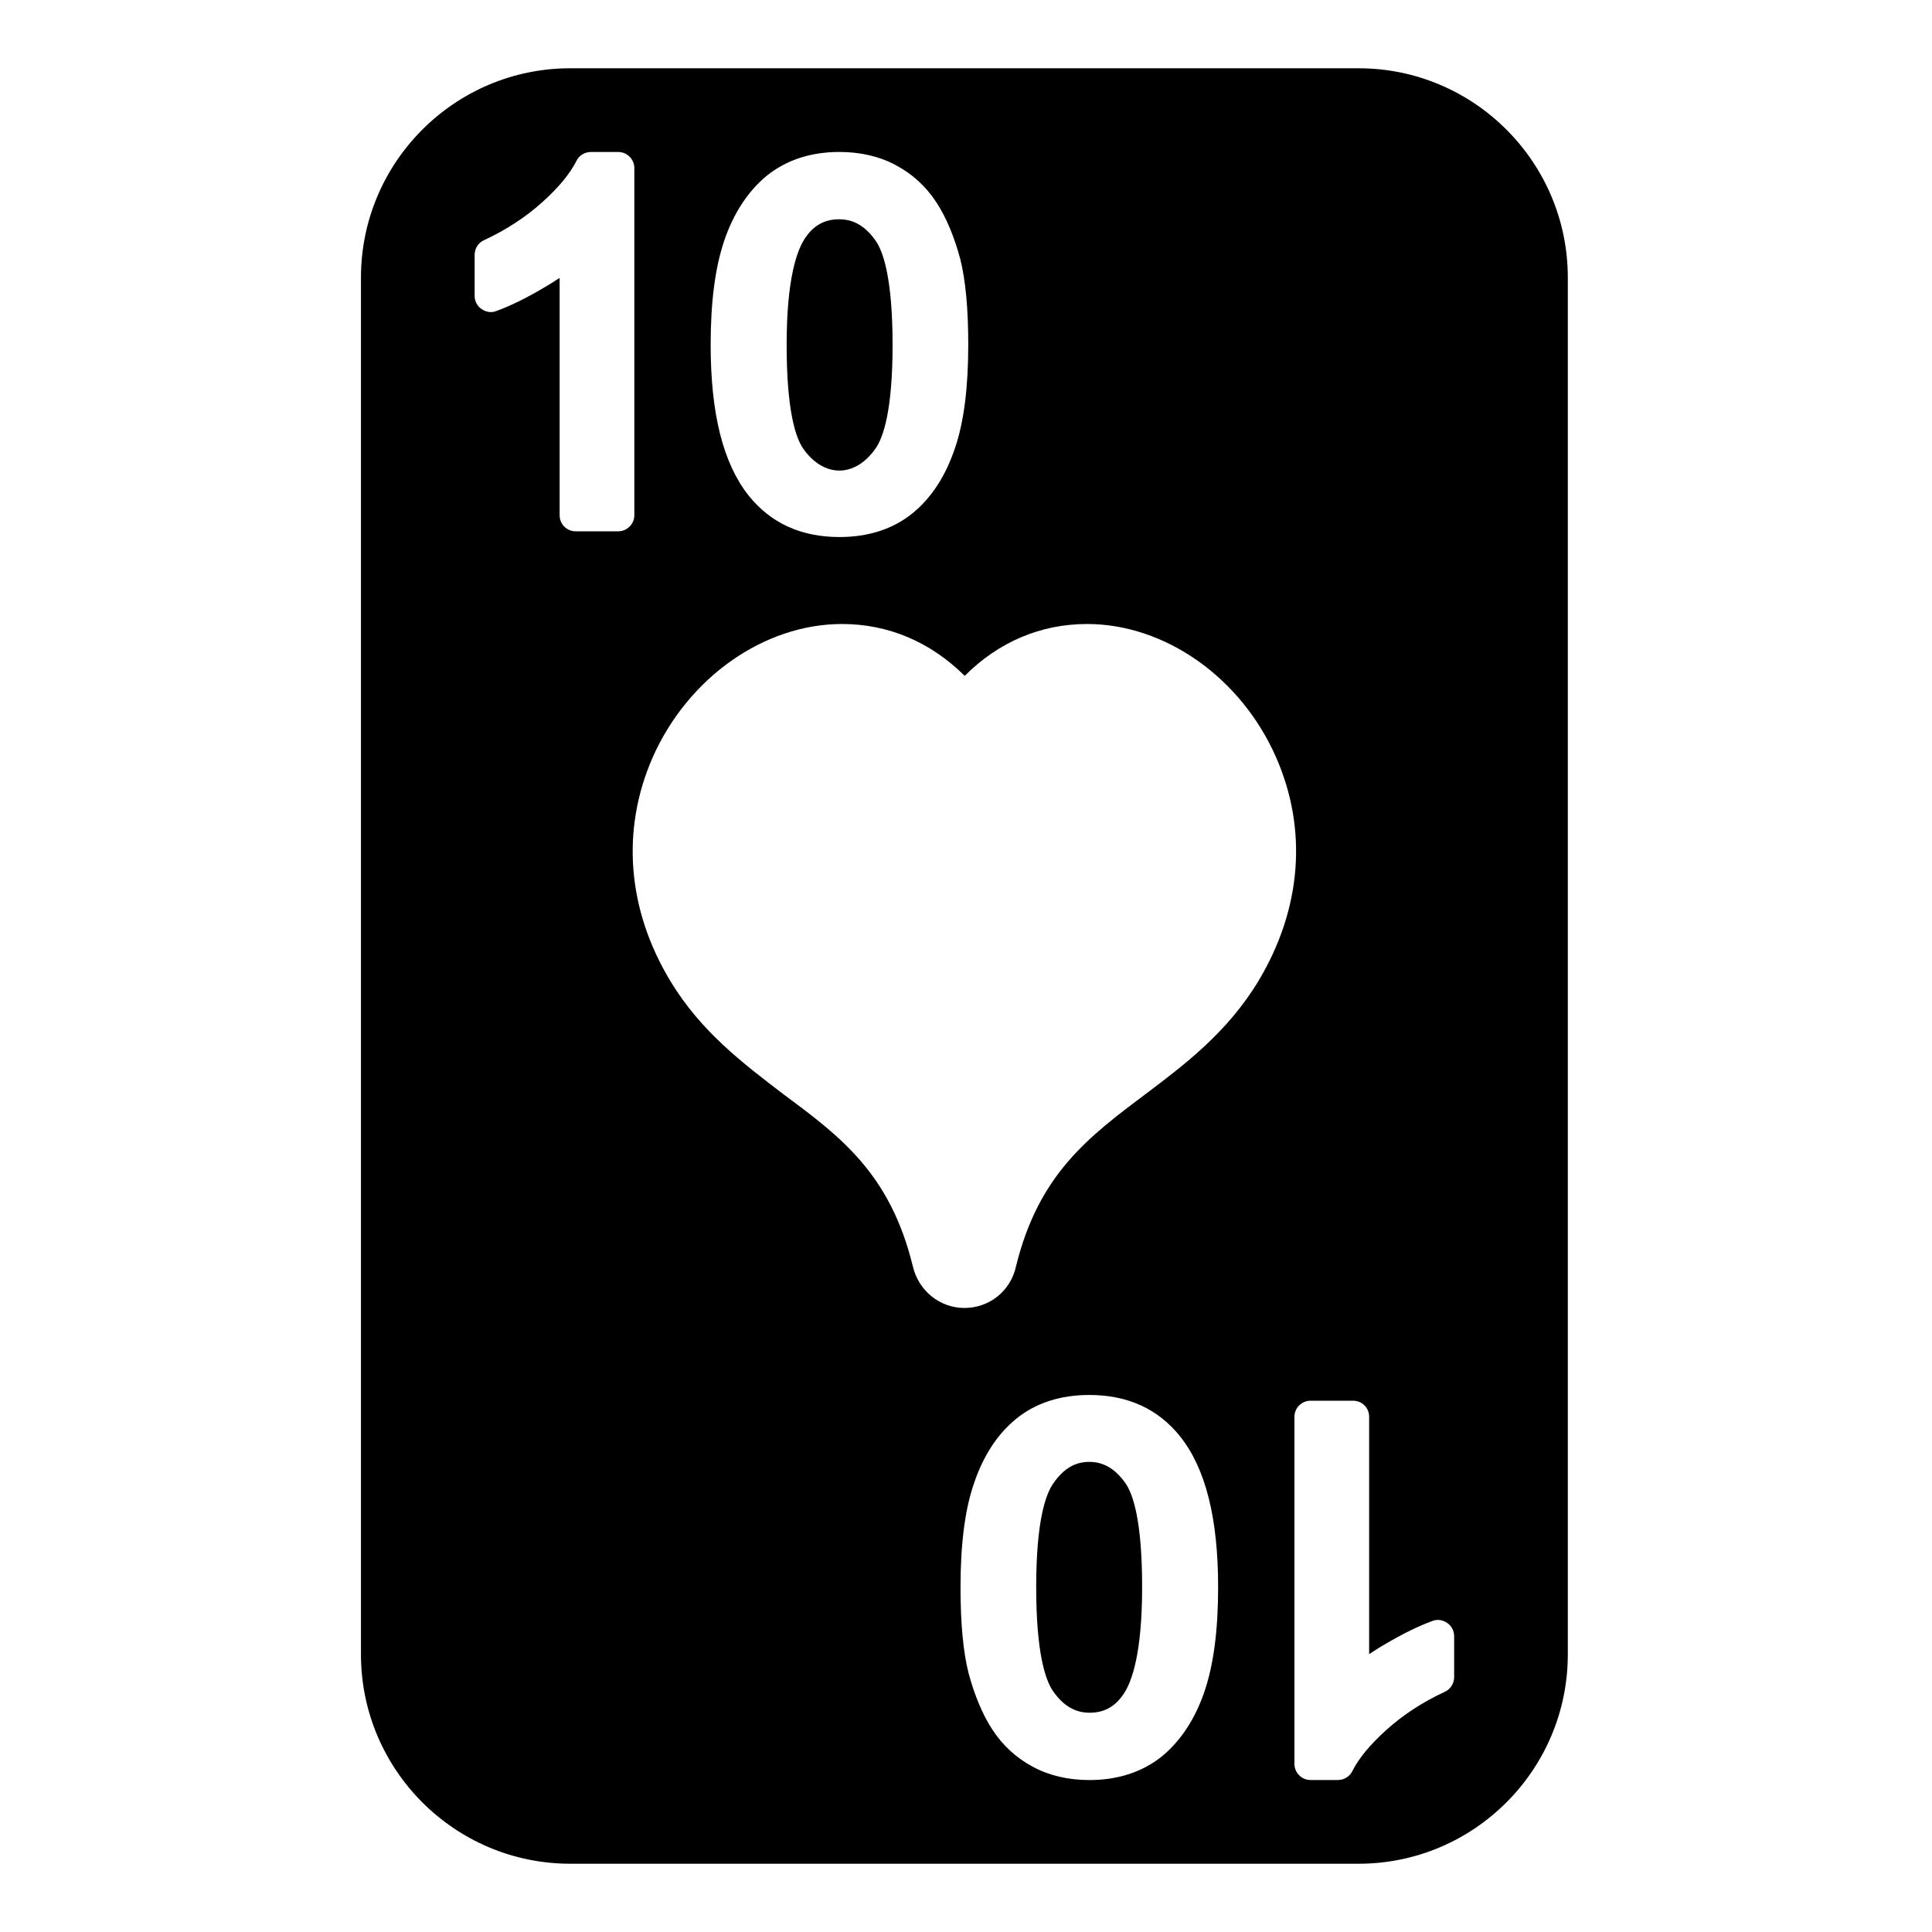 <svg enable-background="new 0 0 64 64" height="512" viewBox="10.7 2 42.7 60"  width="512" xmlns="http://www.w3.org/2000/svg"><g id="Layer_41"><path d="m44.24 4.12h-24.48c-3.59 0-6.5 2.92-6.5 6.5v42.76c0 3.58 2.91 6.5 6.5 6.5h24.48c3.59 0 6.5-2.92 6.5-6.5v-42.76c0-3.58-2.91-6.5-6.5-6.5zm-19.7 5.36c.29-.86.74-1.54 1.32-2.021.61-.49 1.37-.74 2.26-.74.66 0 1.25.141 1.75.41.51.271.94.66 1.27 1.17.31.48.55 1.07.73 1.74.17.67.25 1.56.25 2.67 0 1.3-.13 2.38-.41 3.2-.29.87-.73 1.55-1.32 2.03-.6.489-1.37.739-2.27.739-1.19 0-2.14-.43-2.83-1.3-.78-.99-1.17-2.52-1.17-4.67 0-1.338.14-2.398.42-3.228zm-3.29 9.02h-1.32c-.28 0-.5-.22-.5-.5v-7.37c-.16.101-.32.21-.5.311-.54.319-1.03.56-1.47.72-.15.06-.32.03-.45-.061-.14-.09-.22-.25-.22-.409v-1.271c0-.2.11-.38.29-.46.69-.32 1.3-.72 1.81-1.18.5-.45.86-.88 1.06-1.28.08-.17.26-.28.45-.28h.85c.27 0 .5.221.5.5v10.78c0 .28-.23.5-.5.5zm18.21 36.02c-.29.86-.74 1.54-1.32 2.021-.61.49-1.37.74-2.26.74-.66 0-1.25-.141-1.75-.41-.51-.271-.94-.66-1.27-1.17-.31-.48-.55-1.07-.73-1.74-.17-.67-.25-1.56-.25-2.67 0-1.3.13-2.38.41-3.2.29-.87.73-1.55 1.32-2.03.6-.489 1.37-.739 2.27-.739 1.19 0 2.14.43 2.83 1.3.78.99 1.17 2.52 1.17 4.67 0 1.338-.14 2.398-.42 3.228zm-1.81-18.56c-1.8 1.35-3.35 2.51-4.05 5.38-.17.76-.83 1.28-1.6 1.28-.76 0-1.42-.53-1.6-1.29-.7-2.87-2.23-4.021-4.01-5.34-1.27-.971-2.57-1.95-3.52-3.521-1.34-2.22-1.54-4.689-.55-6.95 1.1-2.479 3.46-4.14 5.88-4.14 1.43 0 2.74.55 3.81 1.61 1.06-1.061 2.37-1.61 3.8-1.61 2.42 0 4.78 1.66 5.87 4.14.99 2.25.79 4.721-.55 6.95-.96 1.591-2.3 2.601-3.48 3.491zm9.56 18.12c0 .2-.11.38-.29.46-.69.32-1.3.72-1.81 1.18-.5.45-.86.88-1.06 1.28-.08.17-.26.28-.45.28h-.85c-.27 0-.5-.221-.5-.5v-10.78c0-.28.23-.5.5-.5h1.32c.28 0 .5.22.5.5v7.37c.16-.101.32-.21.5-.311.54-.319 1.03-.56 1.47-.72.15-.06.32-.03.45.061.14.09.22.25.22.409z"/><path d="m35.88 47.4c-.45 0-.8.21-1.12.67-.24.34-.53 1.18-.53 3.22 0 2.06.29 2.9.53 3.24.32.45.68.66 1.13.66.44 0 .78-.181 1.04-.561.27-.38.59-1.28.59-3.34 0-2.05-.28-2.89-.52-3.23-.32-.449-.68-.659-1.12-.659z"/><path d="m29.24 15.93c.24-.34.53-1.18.53-3.22 0-2.06-.29-2.9-.53-3.24-.32-.45-.68-.66-1.13-.66-.44 0-.78.181-1.04.561-.27.38-.59 1.28-.59 3.34 0 2.05.28 2.89.52 3.23.64.899 1.6.899 2.24-.011z"/></g></svg>